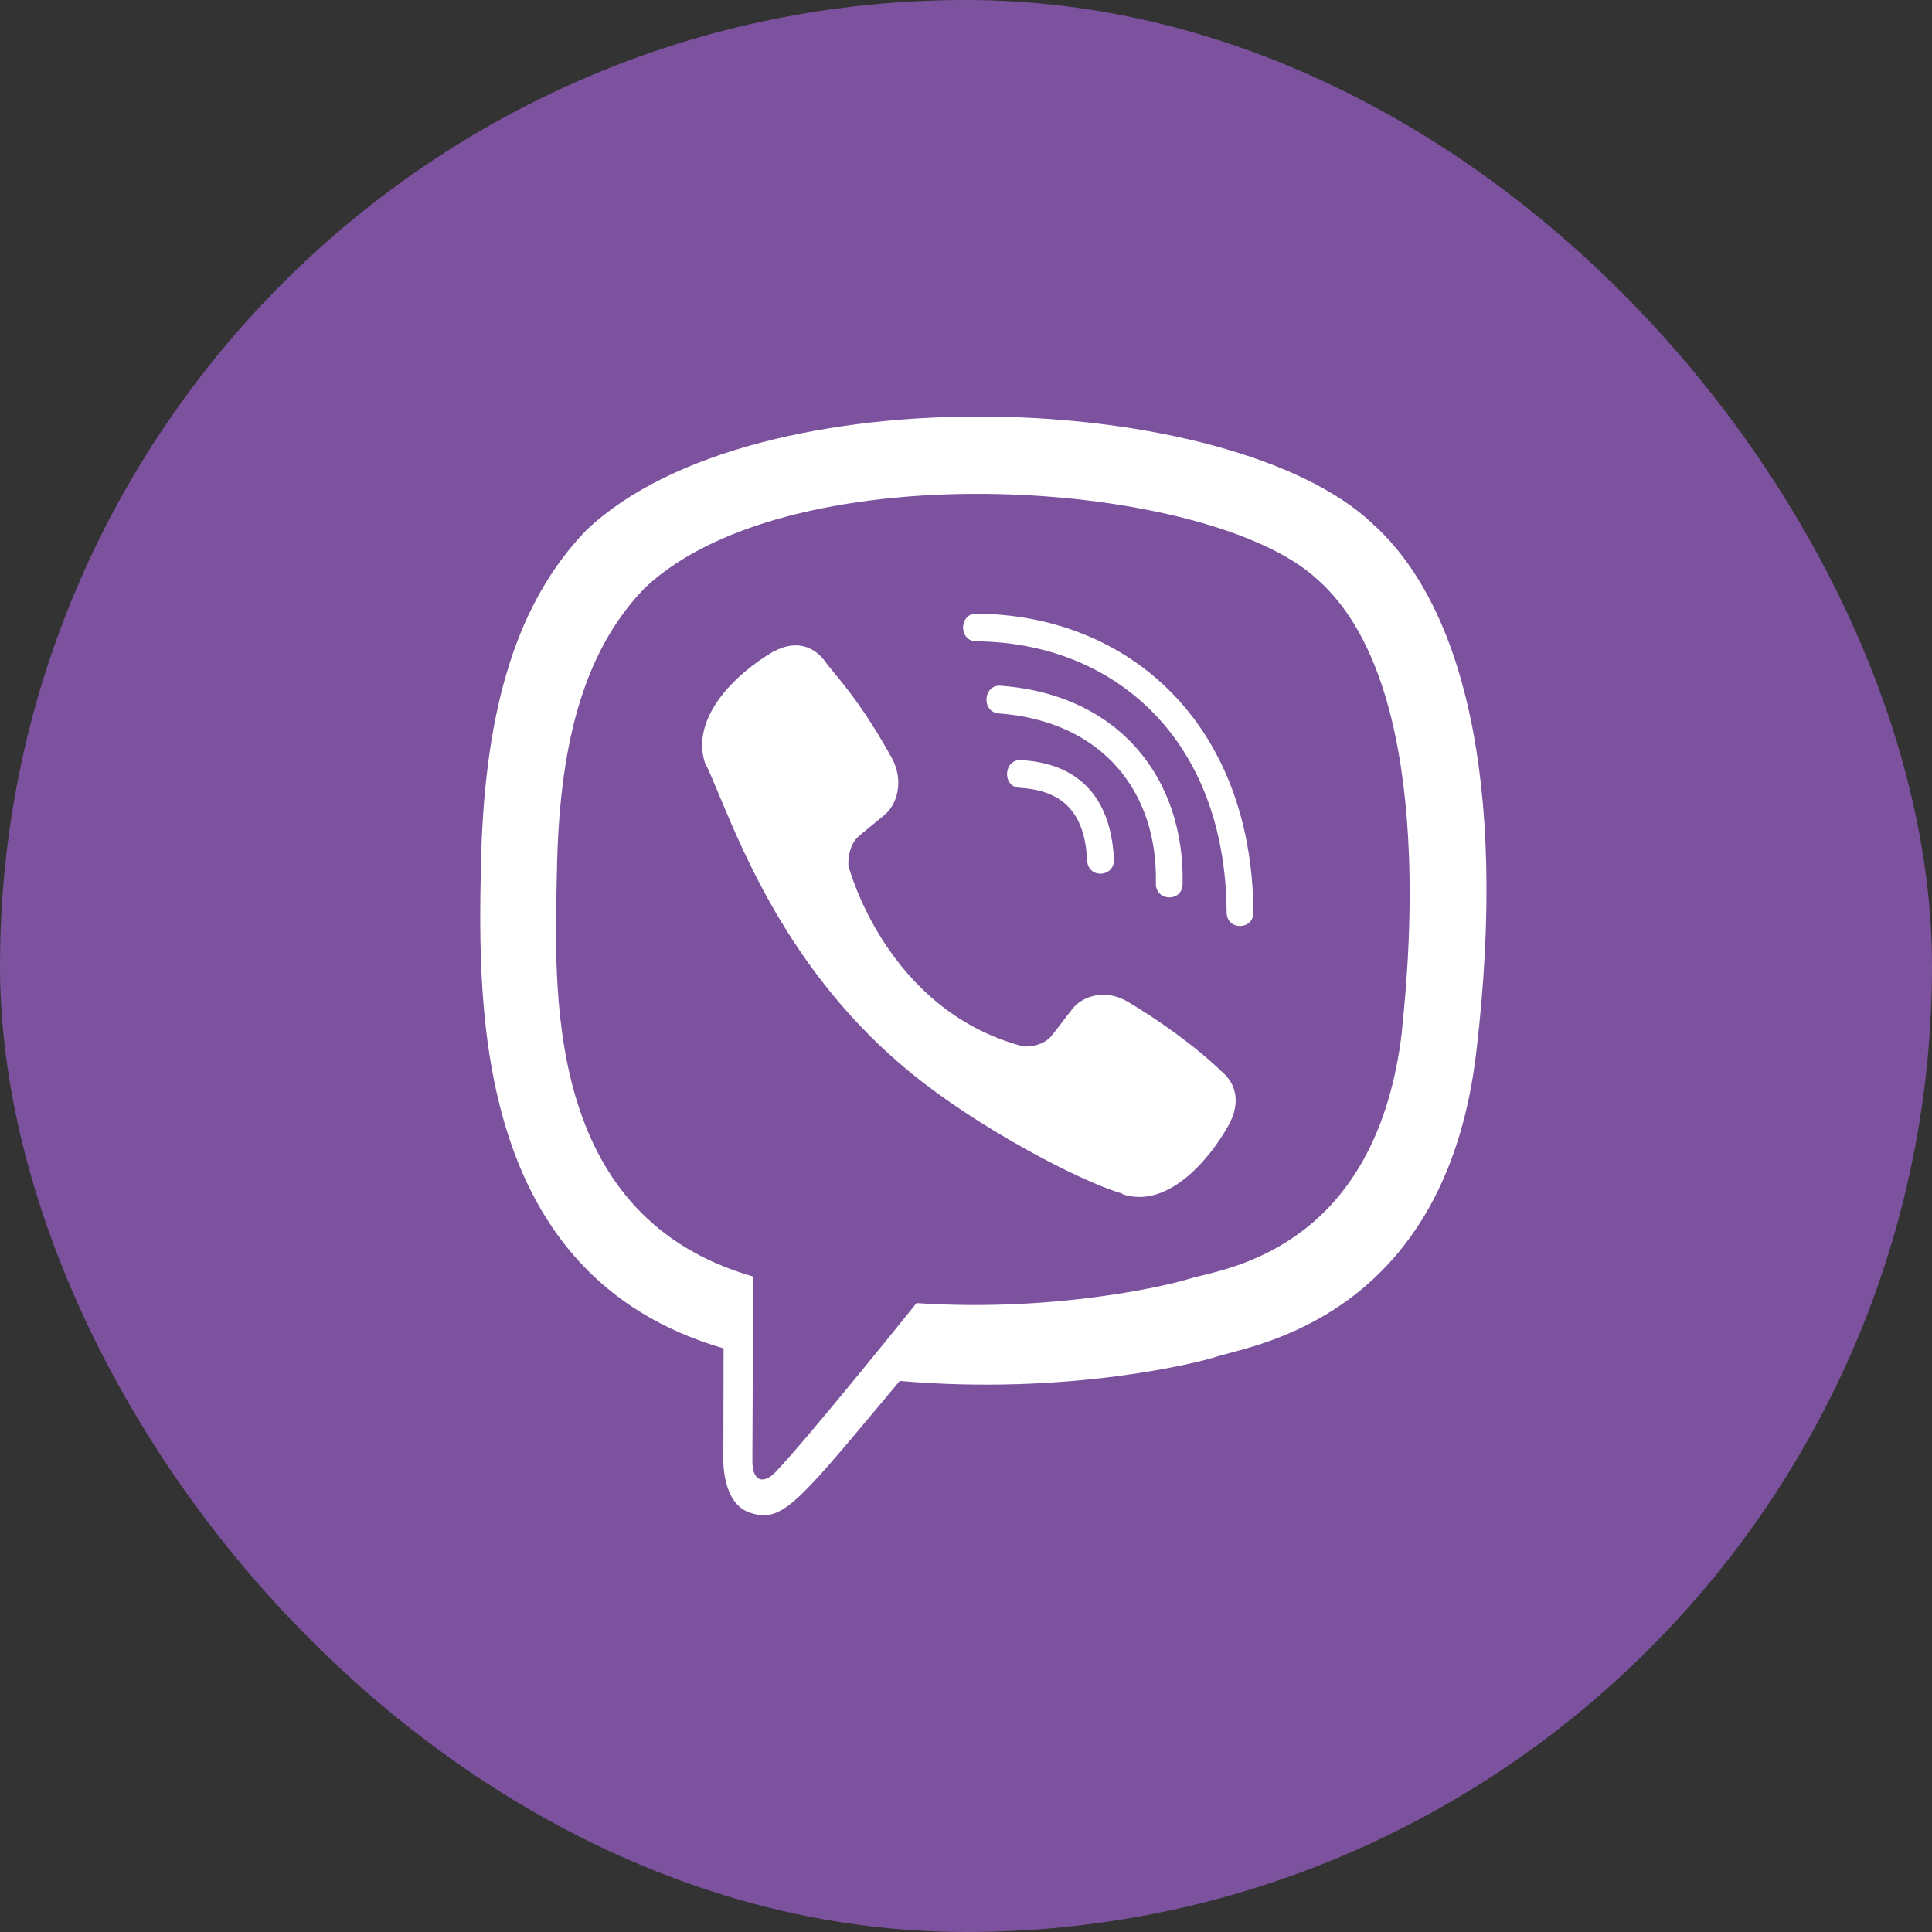<svg width="44" height="44" viewBox="0 0 44 44" fill="none" xmlns="http://www.w3.org/2000/svg">
<rect x="0" y="0" width="44" height="44" fill="#333333" stroke="none"/>
<g id="WhatsApp Line">
<rect width="44" height="44" rx="22" fill="#7C529E"/>
<g id="Union">
<path d="M22.234 13.976C21.833 13.976 21.833 14.601 22.234 14.606C25.346 14.63 27.908 16.799 27.936 20.777C27.936 21.197 28.551 21.192 28.546 20.772C28.512 16.485 25.713 14 22.234 13.976Z" fill="white"/>
<path d="M26.324 20.118C26.314 20.532 26.928 20.552 26.933 20.132C26.984 17.769 25.527 15.822 22.788 15.617C22.387 15.588 22.346 16.218 22.746 16.247C25.121 16.427 26.372 18.048 26.324 20.118Z" fill="white"/>
<path d="M24.415 22.987C24.631 22.694 25.155 22.508 25.67 22.806C26.364 23.212 27.247 23.842 27.833 24.413C28.163 24.691 28.238 25.116 28.012 25.565V25.572C27.502 26.5 26.548 27.525 25.567 27.198L25.558 27.183C24.562 26.895 22.216 25.645 20.734 24.425C18.126 22.293 16.998 19.591 16.381 18.113C16.252 17.803 16.145 17.547 16.051 17.362C15.736 16.346 16.722 15.36 17.623 14.832H17.633C18.066 14.598 18.483 14.676 18.76 15.023C18.825 15.114 18.905 15.211 19 15.327C19.293 15.683 19.73 16.215 20.312 17.265C20.6 17.797 20.421 18.339 20.138 18.564L19.571 19.032C19.284 19.271 19.322 19.716 19.322 19.716C19.322 19.716 20.162 23.001 23.301 23.831C23.301 23.831 23.732 23.871 23.962 23.573L24.415 22.987Z" fill="white"/>
<path d="M23.221 17.942C24.222 18 24.707 18.523 24.759 19.597C24.778 20.017 25.387 19.988 25.369 19.568C25.302 18.166 24.571 17.384 23.254 17.311C22.853 17.288 22.816 17.918 23.221 17.942Z" fill="white"/>
<path fill-rule="evenodd" clip-rule="evenodd" d="M31.27 11.938C33.262 13.73 34.366 17.694 33.62 23.972C32.967 29.511 29.233 30.492 27.98 30.821C27.857 30.854 27.758 30.88 27.688 30.903C27.349 31.016 24.37 31.787 20.491 31.45C20.356 31.612 20.227 31.765 20.105 31.912C18.13 34.274 17.79 34.681 17.088 34.453C16.436 34.248 16.474 33.227 16.474 33.227L16.479 30.707H16.474C10.806 29.057 10.886 22.975 10.952 19.728C11.019 16.482 11.627 13.861 13.354 12.074C17.2 8.422 28.056 8.875 31.271 11.937L31.27 11.938ZM17.654 33.533C18.418 32.739 20.873 29.677 20.873 29.677C24.163 29.897 26.782 29.223 27.065 29.129C27.131 29.107 27.225 29.084 27.343 29.056C28.411 28.798 31.378 28.082 31.926 23.511C31.926 23.488 31.934 23.407 31.947 23.278C32.077 21.963 32.709 15.596 30.011 13.204C27.586 10.925 18.068 10.218 14.694 13.381C13.232 14.876 12.736 17.096 12.684 19.806C12.682 19.899 12.68 19.995 12.678 20.094C12.618 22.867 12.513 27.742 17.153 29.072C17.153 29.072 17.135 32.919 17.135 33.255C17.13 33.768 17.404 33.792 17.654 33.533Z" fill="white"/>
</g>
</g>
</svg>
